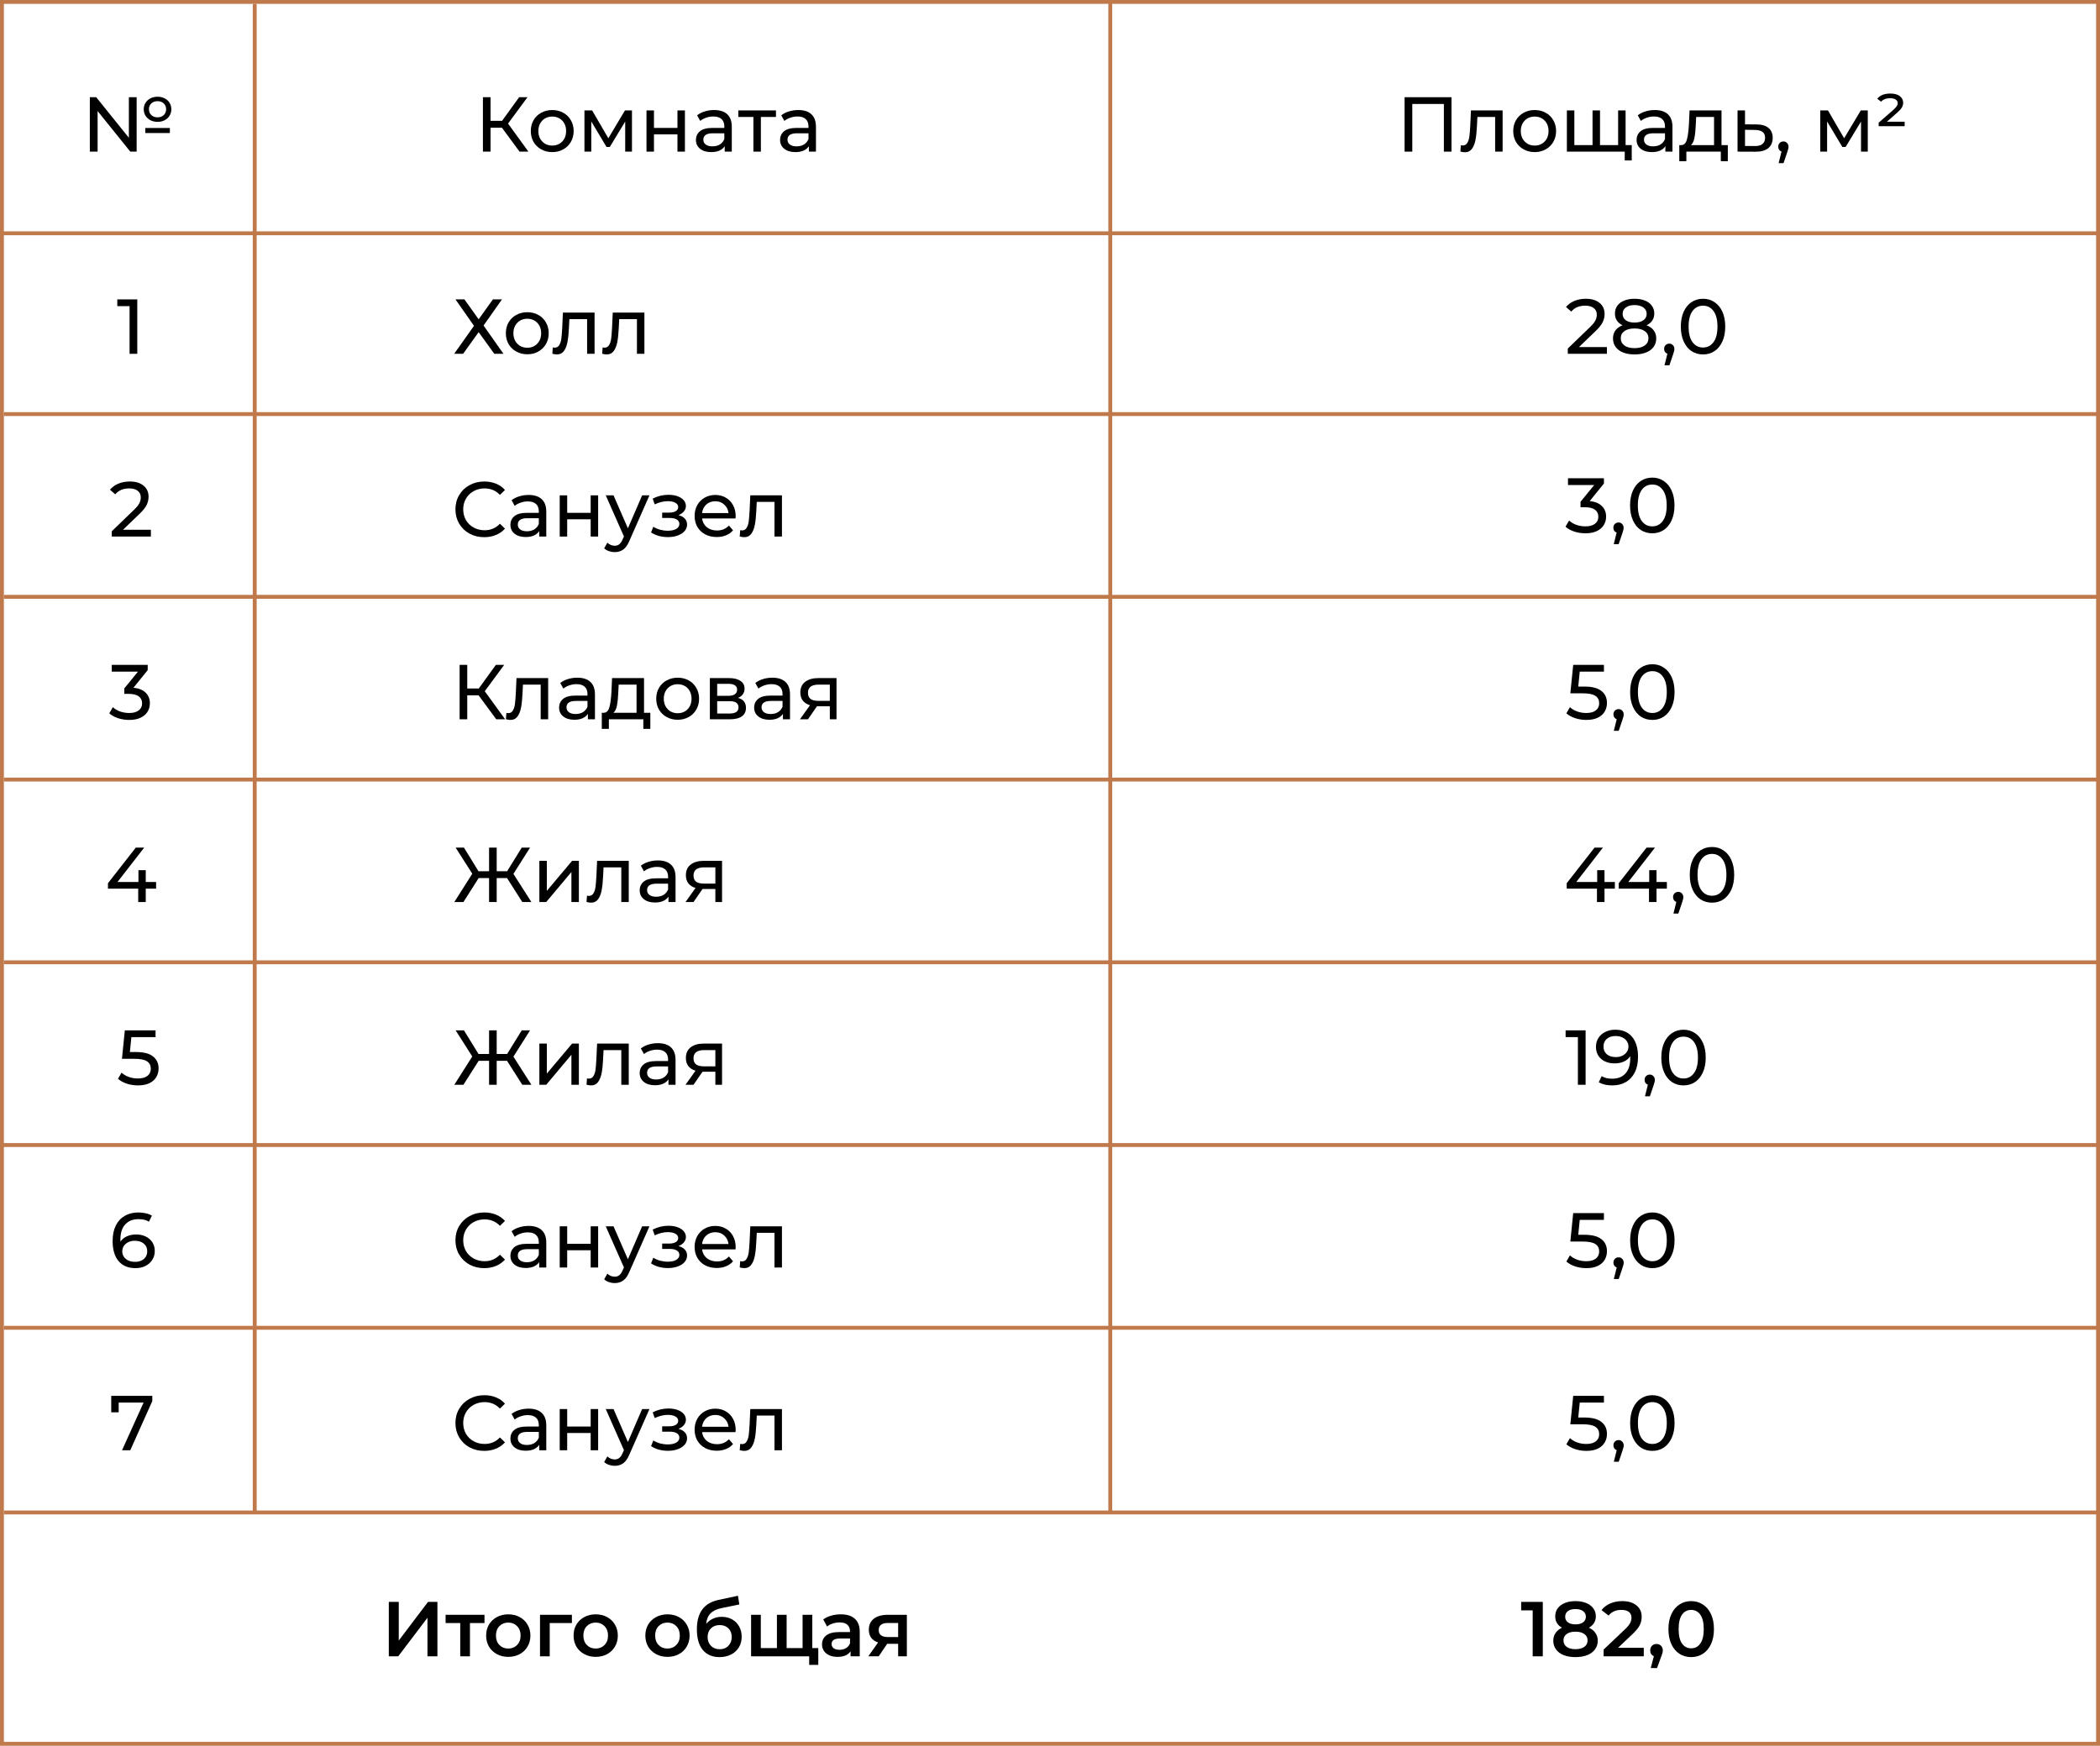 <svg width="540" height="449" viewBox="0 0 540 449" fill="none" xmlns="http://www.w3.org/2000/svg">
<path fill-rule="evenodd" clip-rule="evenodd" d="M539 1H1V448H539V1ZM0 0V449H540V0H0Z" fill="#BF794B"/>
<path fill-rule="evenodd" clip-rule="evenodd" d="M0 59.5H540V60.5H0V59.5Z" fill="#BF794B"/>
<path fill-rule="evenodd" clip-rule="evenodd" d="M65 389L65 1L66 1L66 389L65 389Z" fill="#BF794B"/>
<path fill-rule="evenodd" clip-rule="evenodd" d="M285 389V0L286 0V389H285Z" fill="#BF794B"/>
<path fill-rule="evenodd" clip-rule="evenodd" d="M540 107L1 107L1 106L540 106L540 107Z" fill="#BF794B"/>
<path fill-rule="evenodd" clip-rule="evenodd" d="M540 154L1 154L1 153L540 153L540 154Z" fill="#BF794B"/>
<path fill-rule="evenodd" clip-rule="evenodd" d="M540 201L1 201L1 200L540 200L540 201Z" fill="#BF794B"/>
<path fill-rule="evenodd" clip-rule="evenodd" d="M540 248L1 248L1 247L540 247L540 248Z" fill="#BF794B"/>
<path fill-rule="evenodd" clip-rule="evenodd" d="M540 342L1 342L1 341L540 341L540 342Z" fill="#BF794B"/>
<path fill-rule="evenodd" clip-rule="evenodd" d="M540 295L-8.74228e-08 295L0 294L540 294L540 295Z" fill="#BF794B"/>
<path fill-rule="evenodd" clip-rule="evenodd" d="M1 388.5H540V389.5H1V388.5Z" fill="#BF794B"/>
<path d="M129.06 32.84H126.14V39H124.18V25H126.14V31.08H129.1L133.5 25H135.64L130.64 31.78L135.88 39H133.6L129.06 32.84Z" fill="black"/>
<path d="M142.013 39.12C140.96 39.12 140.013 38.887 139.173 38.42C138.333 37.953 137.673 37.313 137.193 36.5C136.726 35.673 136.493 34.74 136.493 33.7C136.493 32.66 136.726 31.733 137.193 30.92C137.673 30.093 138.333 29.453 139.173 29C140.013 28.533 140.96 28.3 142.013 28.3C143.066 28.3 144.006 28.533 144.833 29C145.673 29.453 146.326 30.093 146.793 30.92C147.273 31.733 147.513 32.66 147.513 33.7C147.513 34.74 147.273 35.673 146.793 36.5C146.326 37.313 145.673 37.953 144.833 38.42C144.006 38.887 143.066 39.12 142.013 39.12ZM142.013 37.44C142.693 37.44 143.3 37.287 143.833 36.98C144.38 36.66 144.806 36.22 145.113 35.66C145.42 35.087 145.573 34.433 145.573 33.7C145.573 32.967 145.42 32.32 145.113 31.76C144.806 31.187 144.38 30.747 143.833 30.44C143.3 30.133 142.693 29.98 142.013 29.98C141.333 29.98 140.72 30.133 140.173 30.44C139.64 30.747 139.213 31.187 138.893 31.76C138.586 32.32 138.433 32.967 138.433 33.7C138.433 34.433 138.586 35.087 138.893 35.66C139.213 36.22 139.64 36.66 140.173 36.98C140.72 37.287 141.333 37.44 142.013 37.44Z" fill="black"/>
<path d="M162.505 28.4V39H160.765V31.26L156.805 37.8H155.965L152.045 31.24V39H150.285V28.4H152.265L156.425 35.56L160.705 28.4H162.505Z" fill="black"/>
<path d="M166.243 28.4H168.162V32.9H174.202V28.4H176.123V39H174.202V34.56H168.162V39H166.243V28.4Z" fill="black"/>
<path d="M183.636 28.3C185.102 28.3 186.222 28.66 186.996 29.38C187.782 30.1 188.176 31.173 188.176 32.6V39H186.356V37.6C186.036 38.093 185.576 38.473 184.976 38.74C184.389 38.993 183.689 39.12 182.876 39.12C181.689 39.12 180.736 38.833 180.016 38.26C179.309 37.687 178.956 36.933 178.956 36C178.956 35.067 179.296 34.32 179.976 33.76C180.656 33.187 181.736 32.9 183.216 32.9H186.256V32.52C186.256 31.693 186.016 31.06 185.536 30.62C185.056 30.18 184.349 29.96 183.416 29.96C182.789 29.96 182.176 30.067 181.576 30.28C180.976 30.48 180.469 30.753 180.056 31.1L179.256 29.66C179.802 29.22 180.456 28.887 181.216 28.66C181.976 28.42 182.782 28.3 183.636 28.3ZM183.196 37.64C183.929 37.64 184.562 37.48 185.096 37.16C185.629 36.827 186.016 36.36 186.256 35.76V34.28H183.296C181.669 34.28 180.856 34.827 180.856 35.92C180.856 36.453 181.062 36.873 181.476 37.18C181.889 37.487 182.462 37.64 183.196 37.64Z" fill="black"/>
<path d="M199.533 30.08H195.653V39H193.733V30.08H189.853V28.4H199.533V30.08Z" fill="black"/>
<path d="M205.276 28.3C206.743 28.3 207.863 28.66 208.636 29.38C209.423 30.1 209.816 31.173 209.816 32.6V39H207.996V37.6C207.676 38.093 207.216 38.473 206.616 38.74C206.03 38.993 205.33 39.12 204.516 39.12C203.33 39.12 202.376 38.833 201.656 38.26C200.95 37.687 200.596 36.933 200.596 36C200.596 35.067 200.936 34.32 201.616 33.76C202.296 33.187 203.376 32.9 204.856 32.9H207.896V32.52C207.896 31.693 207.656 31.06 207.176 30.62C206.696 30.18 205.99 29.96 205.056 29.96C204.43 29.96 203.816 30.067 203.216 30.28C202.616 30.48 202.11 30.753 201.696 31.1L200.896 29.66C201.443 29.22 202.096 28.887 202.856 28.66C203.616 28.42 204.423 28.3 205.276 28.3ZM204.836 37.64C205.57 37.64 206.203 37.48 206.736 37.16C207.27 36.827 207.656 36.36 207.896 35.76V34.28H204.936C203.31 34.28 202.496 34.827 202.496 35.92C202.496 36.453 202.703 36.873 203.116 37.18C203.53 37.487 204.103 37.64 204.836 37.64Z" fill="black"/>
<path d="M373.24 25V39H371.28V26.74H363.16V39H361.18V25H373.24Z" fill="black"/>
<path d="M386.385 28.4V39H384.465V30.08H379.905L379.785 32.44C379.719 33.867 379.592 35.06 379.405 36.02C379.219 36.967 378.912 37.727 378.485 38.3C378.059 38.873 377.465 39.16 376.705 39.16C376.359 39.16 375.965 39.1 375.525 38.98L375.645 37.36C375.819 37.4 375.979 37.42 376.125 37.42C376.659 37.42 377.059 37.187 377.325 36.72C377.592 36.253 377.765 35.7 377.845 35.06C377.925 34.42 377.999 33.507 378.065 32.32L378.245 28.4H386.385Z" fill="black"/>
<path d="M394.638 39.12C393.585 39.12 392.638 38.887 391.798 38.42C390.958 37.953 390.298 37.313 389.818 36.5C389.351 35.673 389.118 34.74 389.118 33.7C389.118 32.66 389.351 31.733 389.818 30.92C390.298 30.093 390.958 29.453 391.798 29C392.638 28.533 393.585 28.3 394.638 28.3C395.691 28.3 396.631 28.533 397.458 29C398.298 29.453 398.951 30.093 399.418 30.92C399.898 31.733 400.138 32.66 400.138 33.7C400.138 34.74 399.898 35.673 399.418 36.5C398.951 37.313 398.298 37.953 397.458 38.42C396.631 38.887 395.691 39.12 394.638 39.12ZM394.638 37.44C395.318 37.44 395.925 37.287 396.458 36.98C397.005 36.66 397.431 36.22 397.738 35.66C398.045 35.087 398.198 34.433 398.198 33.7C398.198 32.967 398.045 32.32 397.738 31.76C397.431 31.187 397.005 30.747 396.458 30.44C395.925 30.133 395.318 29.98 394.638 29.98C393.958 29.98 393.345 30.133 392.798 30.44C392.265 30.747 391.838 31.187 391.518 31.76C391.211 32.32 391.058 32.967 391.058 33.7C391.058 34.433 391.211 35.087 391.518 35.66C391.838 36.22 392.265 36.66 392.798 36.98C393.345 37.287 393.958 37.44 394.638 37.44Z" fill="black"/>
<path d="M418.01 28.4V39H402.91V28.4H404.83V37.32H409.51V28.4H411.43V37.32H416.09V28.4H418.01ZM419.59 37.32V41.26H417.79V39H416.01V37.32H419.59Z" fill="black"/>
<path d="M425.519 28.3C426.985 28.3 428.105 28.66 428.879 29.38C429.665 30.1 430.059 31.173 430.059 32.6V39H428.239V37.6C427.919 38.093 427.459 38.473 426.859 38.74C426.272 38.993 425.572 39.12 424.759 39.12C423.572 39.12 422.619 38.833 421.899 38.26C421.192 37.687 420.839 36.933 420.839 36C420.839 35.067 421.179 34.32 421.859 33.76C422.539 33.187 423.619 32.9 425.099 32.9H428.139V32.52C428.139 31.693 427.899 31.06 427.419 30.62C426.939 30.18 426.232 29.96 425.299 29.96C424.672 29.96 424.059 30.067 423.459 30.28C422.859 30.48 422.352 30.753 421.939 31.1L421.139 29.66C421.685 29.22 422.339 28.887 423.099 28.66C423.859 28.42 424.665 28.3 425.519 28.3ZM425.079 37.64C425.812 37.64 426.445 37.48 426.979 37.16C427.512 36.827 427.899 36.36 428.139 35.76V34.28H425.179C423.552 34.28 422.739 34.827 422.739 35.92C422.739 36.453 422.945 36.873 423.359 37.18C423.772 37.487 424.345 37.64 425.079 37.64Z" fill="black"/>
<path d="M444.296 37.32V41.46H442.496V39H433.636V41.46H431.816V37.32H432.376C433.056 37.28 433.523 36.8 433.776 35.88C434.029 34.96 434.203 33.66 434.296 31.98L434.456 28.4H442.676V37.32H444.296ZM436.056 32.12C436.003 33.453 435.889 34.56 435.716 35.44C435.556 36.307 435.256 36.933 434.816 37.32H440.756V30.08H436.156L436.056 32.12Z" fill="black"/>
<path d="M451.697 32C453.044 32.013 454.071 32.32 454.777 32.92C455.484 33.52 455.837 34.367 455.837 35.46C455.837 36.607 455.451 37.493 454.677 38.12C453.917 38.733 452.824 39.033 451.397 39.02L446.797 39V28.4H448.717V31.98L451.697 32ZM451.237 37.56C452.104 37.573 452.757 37.4 453.197 37.04C453.651 36.68 453.877 36.147 453.877 35.44C453.877 34.747 453.657 34.24 453.217 33.92C452.791 33.6 452.131 33.433 451.237 33.42L448.717 33.38V37.54L451.237 37.56Z" fill="black"/>
<path d="M458.604 36.38C458.978 36.38 459.284 36.513 459.524 36.78C459.778 37.033 459.904 37.353 459.904 37.74C459.904 37.94 459.878 38.133 459.824 38.32C459.784 38.507 459.698 38.793 459.564 39.18L458.624 41.96H457.364L458.104 38.98C457.851 38.887 457.644 38.733 457.484 38.52C457.338 38.293 457.264 38.033 457.264 37.74C457.264 37.34 457.391 37.013 457.644 36.76C457.898 36.507 458.218 36.38 458.604 36.38Z" fill="black"/>
<path d="M480.287 28.4V39H478.547V31.26L474.587 37.8H473.747L469.827 31.24V39H468.067V28.4H470.047L474.207 35.56L478.487 28.4H480.287Z" fill="black"/>
<path d="M489.764 31.3V32.46H483.084V31.56L486.784 28.32C487.25 27.907 487.564 27.573 487.724 27.32C487.897 27.053 487.984 26.787 487.984 26.52C487.984 26.147 487.817 25.847 487.484 25.62C487.15 25.38 486.65 25.26 485.984 25.26C485.49 25.26 485.05 25.34 484.664 25.5C484.277 25.647 483.957 25.867 483.704 26.16L482.724 25.4C483.43 24.507 484.55 24.06 486.084 24.06C487.137 24.06 487.95 24.28 488.524 24.72C489.097 25.16 489.384 25.727 489.384 26.42C489.384 26.847 489.277 27.247 489.064 27.62C488.85 27.993 488.444 28.447 487.844 28.98L485.204 31.3H489.764Z" fill="black"/>
<path d="M40.52 31.34C39.84 31.34 39.226 31.2 38.68 30.92C38.146 30.64 37.726 30.253 37.42 29.76C37.113 29.267 36.96 28.713 36.96 28.1C36.96 27.487 37.113 26.933 37.42 26.44C37.726 25.947 38.146 25.567 38.68 25.3C39.226 25.02 39.84 24.88 40.52 24.88C41.2 24.88 41.806 25.02 42.34 25.3C42.886 25.567 43.306 25.947 43.6 26.44C43.906 26.933 44.06 27.487 44.06 28.1C44.06 28.713 43.906 29.267 43.6 29.76C43.306 30.253 42.886 30.64 42.34 30.92C41.806 31.2 41.2 31.34 40.52 31.34ZM33.14 25H35.14V39H33.5L25.1 28.56V39H23.1V25H24.74L33.14 35.44V25ZM40.52 26.02C39.853 26.02 39.313 26.213 38.9 26.6C38.5 26.987 38.3 27.487 38.3 28.1C38.3 28.713 38.506 29.213 38.92 29.6C39.333 29.987 39.866 30.18 40.52 30.18C41.173 30.18 41.7 29.987 42.1 29.6C42.513 29.213 42.72 28.713 42.72 28.1C42.72 27.487 42.513 26.987 42.1 26.6C41.7 26.213 41.173 26.02 40.52 26.02ZM37.36 32.92H43.68V34.22H37.36V32.92Z" fill="black"/>
<path d="M35.3 77V91H33.32V78.74H30.16V77H35.3Z" fill="black"/>
<path d="M38.799 136.26V138H28.739V136.64L34.439 131.14C35.133 130.473 35.599 129.9 35.839 129.42C36.079 128.927 36.199 128.433 36.199 127.94C36.199 127.207 35.939 126.64 35.419 126.24C34.913 125.827 34.179 125.62 33.219 125.62C31.673 125.62 30.479 126.127 29.639 127.14L28.279 125.96C28.826 125.293 29.539 124.773 30.419 124.4C31.313 124.027 32.306 123.84 33.399 123.84C34.866 123.84 36.033 124.193 36.899 124.9C37.766 125.593 38.199 126.54 38.199 127.74C38.199 128.487 38.039 129.193 37.719 129.86C37.399 130.527 36.793 131.287 35.899 132.14L31.619 136.26H38.799Z" fill="black"/>
<path d="M34.32 176.88C35.693 177.013 36.74 177.44 37.46 178.16C38.18 178.867 38.54 179.773 38.54 180.88C38.54 181.68 38.34 182.407 37.94 183.06C37.54 183.7 36.94 184.213 36.14 184.6C35.353 184.973 34.386 185.16 33.24 185.16C32.24 185.16 31.28 185.013 30.36 184.72C29.44 184.413 28.686 183.993 28.1 183.46L29.02 181.88C29.5 182.333 30.113 182.7 30.86 182.98C31.606 183.247 32.4 183.38 33.24 183.38C34.28 183.38 35.086 183.16 35.66 182.72C36.246 182.28 36.54 181.673 36.54 180.9C36.54 180.127 36.253 179.527 35.68 179.1C35.106 178.673 34.24 178.46 33.08 178.46H31.96V177.06L35.48 172.74H28.74V171H37.98V172.36L34.32 176.88Z" fill="black"/>
<path d="M40.14 228.56H37.48V232H35.54V228.56H27.76V227.16L34.92 218H37.08L30.22 226.84H35.6V223.8H37.48V226.84H40.14V228.56Z" fill="black"/>
<path d="M34.96 270.58C36.96 270.58 38.426 270.96 39.36 271.72C40.306 272.467 40.78 273.493 40.78 274.8C40.78 275.627 40.58 276.373 40.18 277.04C39.793 277.693 39.2 278.213 38.4 278.6C37.613 278.973 36.64 279.16 35.48 279.16C34.493 279.16 33.54 279.013 32.62 278.72C31.7 278.413 30.94 277.993 30.34 277.46L31.26 275.88C31.74 276.333 32.353 276.7 33.1 276.98C33.846 277.247 34.633 277.38 35.46 277.38C36.513 277.38 37.327 277.16 37.9 276.72C38.486 276.267 38.78 275.653 38.78 274.88C38.78 274.04 38.46 273.407 37.82 272.98C37.18 272.54 36.087 272.32 34.54 272.32H31.36L32.1 265H40V266.74H33.78L33.4 270.58H34.96Z" fill="black"/>
<path d="M35 317.5C35.92 317.5 36.74 317.673 37.46 318.02C38.193 318.367 38.767 318.867 39.18 319.52C39.593 320.16 39.8 320.9 39.8 321.74C39.8 322.62 39.58 323.393 39.14 324.06C38.713 324.727 38.12 325.247 37.36 325.62C36.613 325.98 35.773 326.16 34.84 326.16C32.96 326.16 31.507 325.553 30.48 324.34C29.467 323.127 28.96 321.407 28.96 319.18C28.96 317.62 29.233 316.293 29.78 315.2C30.34 314.093 31.113 313.26 32.1 312.7C33.1 312.127 34.26 311.84 35.58 311.84C36.26 311.84 36.9 311.913 37.5 312.06C38.1 312.193 38.62 312.393 39.06 312.66L38.3 314.22C37.633 313.78 36.74 313.56 35.62 313.56C34.167 313.56 33.027 314.013 32.2 314.92C31.373 315.813 30.96 317.12 30.96 318.84C30.96 319.053 30.967 319.22 30.98 319.34C31.38 318.74 31.927 318.287 32.62 317.98C33.327 317.66 34.12 317.5 35 317.5ZM34.76 324.54C35.68 324.54 36.427 324.293 37 323.8C37.573 323.307 37.86 322.647 37.86 321.82C37.86 320.993 37.567 320.34 36.98 319.86C36.407 319.367 35.633 319.12 34.66 319.12C34.033 319.12 33.473 319.24 32.98 319.48C32.5 319.72 32.12 320.047 31.84 320.46C31.573 320.873 31.44 321.333 31.44 321.84C31.44 322.333 31.567 322.787 31.82 323.2C32.087 323.6 32.467 323.927 32.96 324.18C33.467 324.42 34.067 324.54 34.76 324.54Z" fill="black"/>
<path d="M39.16 359V360.36L33.5 373H31.38L36.92 360.74H30.52V363.24H28.6V359H39.16Z" fill="black"/>
<path d="M119.423 77L123.083 82.12L126.743 77H129.083L124.343 83.72L129.463 91H127.103L123.083 85.42L119.083 91H116.783L121.883 83.8L117.123 77H119.423Z" fill="black"/>
<path d="M135.597 91.12C134.544 91.12 133.597 90.887 132.757 90.42C131.917 89.953 131.257 89.313 130.777 88.5C130.31 87.673 130.077 86.74 130.077 85.7C130.077 84.66 130.31 83.733 130.777 82.92C131.257 82.093 131.917 81.453 132.757 81C133.597 80.533 134.544 80.3 135.597 80.3C136.65 80.3 137.59 80.533 138.417 81C139.257 81.453 139.91 82.093 140.377 82.92C140.857 83.733 141.097 84.66 141.097 85.7C141.097 86.74 140.857 87.673 140.377 88.5C139.91 89.313 139.257 89.953 138.417 90.42C137.59 90.887 136.65 91.12 135.597 91.12ZM135.597 89.44C136.277 89.44 136.884 89.287 137.417 88.98C137.964 88.66 138.39 88.22 138.697 87.66C139.004 87.087 139.157 86.433 139.157 85.7C139.157 84.967 139.004 84.32 138.697 83.76C138.39 83.187 137.964 82.747 137.417 82.44C136.884 82.133 136.277 81.98 135.597 81.98C134.917 81.98 134.304 82.133 133.757 82.44C133.224 82.747 132.797 83.187 132.477 83.76C132.17 84.32 132.017 84.967 132.017 85.7C132.017 86.433 132.17 87.087 132.477 87.66C132.797 88.22 133.224 88.66 133.757 88.98C134.304 89.287 134.917 89.44 135.597 89.44Z" fill="black"/>
<path d="M152.891 80.4V91H150.971V82.08H146.411L146.291 84.44C146.225 85.867 146.098 87.06 145.911 88.02C145.725 88.967 145.418 89.727 144.991 90.3C144.565 90.873 143.971 91.16 143.211 91.16C142.865 91.16 142.471 91.1 142.031 90.98L142.151 89.36C142.325 89.4 142.485 89.42 142.631 89.42C143.165 89.42 143.565 89.187 143.831 88.72C144.098 88.253 144.271 87.7 144.351 87.06C144.431 86.42 144.505 85.507 144.571 84.32L144.751 80.4H152.891Z" fill="black"/>
<path d="M165.704 80.4V91H163.784V82.08H159.224L159.104 84.44C159.037 85.867 158.911 87.06 158.724 88.02C158.537 88.967 158.231 89.727 157.804 90.3C157.377 90.873 156.784 91.16 156.024 91.16C155.677 91.16 155.284 91.1 154.844 90.98L154.964 89.36C155.137 89.4 155.297 89.42 155.444 89.42C155.977 89.42 156.377 89.187 156.644 88.72C156.911 88.253 157.084 87.7 157.164 87.06C157.244 86.42 157.317 85.507 157.384 84.32L157.564 80.4H165.704Z" fill="black"/>
<path d="M124.512 138.16C123.112 138.16 121.846 137.853 120.712 137.24C119.592 136.613 118.712 135.76 118.072 134.68C117.432 133.587 117.112 132.36 117.112 131C117.112 129.64 117.432 128.42 118.072 127.34C118.712 126.247 119.599 125.393 120.732 124.78C121.866 124.153 123.132 123.84 124.532 123.84C125.626 123.84 126.626 124.027 127.532 124.4C128.439 124.76 129.212 125.3 129.852 126.02L128.552 127.28C127.499 126.173 126.186 125.62 124.612 125.62C123.572 125.62 122.632 125.853 121.792 126.32C120.952 126.787 120.292 127.433 119.812 128.26C119.346 129.073 119.112 129.987 119.112 131C119.112 132.013 119.346 132.933 119.812 133.76C120.292 134.573 120.952 135.213 121.792 135.68C122.632 136.147 123.572 136.38 124.612 136.38C126.172 136.38 127.486 135.82 128.552 134.7L129.852 135.96C129.212 136.68 128.432 137.227 127.512 137.6C126.606 137.973 125.606 138.16 124.512 138.16Z" fill="black"/>
<path d="M135.931 127.3C137.398 127.3 138.518 127.66 139.291 128.38C140.078 129.1 140.471 130.173 140.471 131.6V138H138.651V136.6C138.331 137.093 137.871 137.473 137.271 137.74C136.684 137.993 135.984 138.12 135.171 138.12C133.984 138.12 133.031 137.833 132.311 137.26C131.604 136.687 131.251 135.933 131.251 135C131.251 134.067 131.591 133.32 132.271 132.76C132.951 132.187 134.031 131.9 135.511 131.9H138.551V131.52C138.551 130.693 138.311 130.06 137.831 129.62C137.351 129.18 136.644 128.96 135.711 128.96C135.084 128.96 134.471 129.067 133.871 129.28C133.271 129.48 132.764 129.753 132.351 130.1L131.551 128.66C132.098 128.22 132.751 127.887 133.511 127.66C134.271 127.42 135.078 127.3 135.931 127.3ZM135.491 136.64C136.224 136.64 136.858 136.48 137.391 136.16C137.924 135.827 138.311 135.36 138.551 134.76V133.28H135.591C133.964 133.28 133.151 133.827 133.151 134.92C133.151 135.453 133.358 135.873 133.771 136.18C134.184 136.487 134.758 136.64 135.491 136.64Z" fill="black"/>
<path d="M143.928 127.4H145.848V131.9H151.888V127.4H153.808V138H151.888V133.56H145.848V138H143.928V127.4Z" fill="black"/>
<path d="M167.002 127.4L161.862 139.06C161.408 140.14 160.875 140.9 160.262 141.34C159.662 141.78 158.935 142 158.082 142C157.562 142 157.055 141.913 156.562 141.74C156.082 141.58 155.682 141.34 155.362 141.02L156.182 139.58C156.728 140.1 157.362 140.36 158.082 140.36C158.548 140.36 158.935 140.233 159.242 139.98C159.562 139.74 159.848 139.32 160.102 138.72L160.442 137.98L155.762 127.4H157.762L161.462 135.88L165.122 127.4H167.002Z" fill="black"/>
<path d="M174.454 132.48C175.16 132.667 175.707 132.967 176.094 133.38C176.48 133.793 176.674 134.307 176.674 134.92C176.674 135.547 176.46 136.107 176.034 136.6C175.607 137.08 175.014 137.46 174.254 137.74C173.507 138.007 172.667 138.14 171.734 138.14C170.947 138.14 170.174 138.04 169.414 137.84C168.667 137.627 168 137.327 167.414 136.94L167.994 135.48C168.5 135.8 169.08 136.053 169.734 136.24C170.387 136.413 171.047 136.5 171.714 136.5C172.62 136.5 173.34 136.347 173.874 136.04C174.42 135.72 174.694 135.293 174.694 134.76C174.694 134.267 174.474 133.887 174.034 133.62C173.607 133.353 173 133.22 172.214 133.22H170.274V131.84H172.074C172.794 131.84 173.36 131.713 173.774 131.46C174.187 131.207 174.394 130.86 174.394 130.42C174.394 129.94 174.147 129.567 173.654 129.3C173.174 129.033 172.52 128.9 171.694 128.9C170.64 128.9 169.527 129.173 168.354 129.72L167.834 128.24C169.127 127.587 170.48 127.26 171.894 127.26C172.747 127.26 173.514 127.38 174.194 127.62C174.874 127.86 175.407 128.2 175.794 128.64C176.18 129.08 176.374 129.58 176.374 130.14C176.374 130.66 176.2 131.127 175.854 131.54C175.507 131.953 175.04 132.267 174.454 132.48Z" fill="black"/>
<path d="M189.172 132.76C189.172 132.907 189.159 133.1 189.132 133.34H180.532C180.652 134.273 181.059 135.027 181.752 135.6C182.459 136.16 183.332 136.44 184.372 136.44C185.639 136.44 186.659 136.013 187.432 135.16L188.492 136.4C188.012 136.96 187.412 137.387 186.692 137.68C185.986 137.973 185.192 138.12 184.312 138.12C183.192 138.12 182.199 137.893 181.332 137.44C180.466 136.973 179.792 136.327 179.312 135.5C178.846 134.673 178.612 133.74 178.612 132.7C178.612 131.673 178.839 130.747 179.292 129.92C179.759 129.093 180.392 128.453 181.192 128C182.006 127.533 182.919 127.3 183.932 127.3C184.946 127.3 185.846 127.533 186.632 128C187.432 128.453 188.052 129.093 188.492 129.92C188.946 130.747 189.172 131.693 189.172 132.76ZM183.932 128.92C183.012 128.92 182.239 129.2 181.612 129.76C180.999 130.32 180.639 131.053 180.532 131.96H187.332C187.226 131.067 186.859 130.34 186.232 129.78C185.619 129.207 184.852 128.92 183.932 128.92Z" fill="black"/>
<path d="M201.075 127.4V138H199.155V129.08H194.595L194.475 131.44C194.409 132.867 194.282 134.06 194.095 135.02C193.909 135.967 193.602 136.727 193.175 137.3C192.749 137.873 192.155 138.16 191.395 138.16C191.049 138.16 190.655 138.1 190.215 137.98L190.335 136.36C190.509 136.4 190.669 136.42 190.815 136.42C191.349 136.42 191.749 136.187 192.015 135.72C192.282 135.253 192.455 134.7 192.535 134.06C192.615 133.42 192.689 132.507 192.755 131.32L192.935 127.4H201.075Z" fill="black"/>
<path d="M123.071 178.84H120.151V185H118.191V171H120.151V177.08H123.111L127.511 171H129.651L124.651 177.78L129.891 185H127.611L123.071 178.84Z" fill="black"/>
<path d="M140.956 174.4V185H139.036V176.08H134.476L134.356 178.44C134.289 179.867 134.162 181.06 133.976 182.02C133.789 182.967 133.482 183.727 133.056 184.3C132.629 184.873 132.036 185.16 131.276 185.16C130.929 185.16 130.536 185.1 130.096 184.98L130.216 183.36C130.389 183.4 130.549 183.42 130.696 183.42C131.229 183.42 131.629 183.187 131.896 182.72C132.162 182.253 132.336 181.7 132.416 181.06C132.496 180.42 132.569 179.507 132.636 178.32L132.816 174.4H140.956Z" fill="black"/>
<path d="M148.448 174.3C149.915 174.3 151.035 174.66 151.808 175.38C152.595 176.1 152.988 177.173 152.988 178.6V185H151.168V183.6C150.848 184.093 150.388 184.473 149.788 184.74C149.202 184.993 148.502 185.12 147.688 185.12C146.502 185.12 145.548 184.833 144.828 184.26C144.122 183.687 143.768 182.933 143.768 182C143.768 181.067 144.108 180.32 144.788 179.76C145.468 179.187 146.548 178.9 148.028 178.9H151.068V178.52C151.068 177.693 150.828 177.06 150.348 176.62C149.868 176.18 149.162 175.96 148.228 175.96C147.602 175.96 146.988 176.067 146.388 176.28C145.788 176.48 145.282 176.753 144.868 177.1L144.068 175.66C144.615 175.22 145.268 174.887 146.028 174.66C146.788 174.42 147.595 174.3 148.448 174.3ZM148.008 183.64C148.742 183.64 149.375 183.48 149.908 183.16C150.442 182.827 150.828 182.36 151.068 181.76V180.28H148.108C146.482 180.28 145.668 180.827 145.668 181.92C145.668 182.453 145.875 182.873 146.288 183.18C146.702 183.487 147.275 183.64 148.008 183.64Z" fill="black"/>
<path d="M167.226 183.32V187.46H165.426V185H156.566V187.46H154.746V183.32H155.306C155.986 183.28 156.452 182.8 156.706 181.88C156.959 180.96 157.132 179.66 157.226 177.98L157.386 174.4H165.606V183.32H167.226ZM158.986 178.12C158.932 179.453 158.819 180.56 158.646 181.44C158.486 182.307 158.186 182.933 157.746 183.32H163.686V176.08H159.086L158.986 178.12Z" fill="black"/>
<path d="M174.267 185.12C173.214 185.12 172.267 184.887 171.427 184.42C170.587 183.953 169.927 183.313 169.447 182.5C168.98 181.673 168.747 180.74 168.747 179.7C168.747 178.66 168.98 177.733 169.447 176.92C169.927 176.093 170.587 175.453 171.427 175C172.267 174.533 173.214 174.3 174.267 174.3C175.32 174.3 176.26 174.533 177.087 175C177.927 175.453 178.58 176.093 179.047 176.92C179.527 177.733 179.767 178.66 179.767 179.7C179.767 180.74 179.527 181.673 179.047 182.5C178.58 183.313 177.927 183.953 177.087 184.42C176.26 184.887 175.32 185.12 174.267 185.12ZM174.267 183.44C174.947 183.44 175.554 183.287 176.087 182.98C176.634 182.66 177.06 182.22 177.367 181.66C177.674 181.087 177.827 180.433 177.827 179.7C177.827 178.967 177.674 178.32 177.367 177.76C177.06 177.187 176.634 176.747 176.087 176.44C175.554 176.133 174.947 175.98 174.267 175.98C173.587 175.98 172.974 176.133 172.427 176.44C171.894 176.747 171.467 177.187 171.147 177.76C170.84 178.32 170.687 178.967 170.687 179.7C170.687 180.433 170.84 181.087 171.147 181.66C171.467 182.22 171.894 182.66 172.427 182.98C172.974 183.287 173.587 183.44 174.267 183.44Z" fill="black"/>
<path d="M189.759 179.5C191.133 179.847 191.819 180.707 191.819 182.08C191.819 183.013 191.466 183.733 190.759 184.24C190.066 184.747 189.026 185 187.639 185H182.539V174.4H187.459C188.713 174.4 189.693 174.64 190.399 175.12C191.106 175.587 191.459 176.253 191.459 177.12C191.459 177.68 191.306 178.167 190.999 178.58C190.706 178.98 190.293 179.287 189.759 179.5ZM184.419 178.96H187.299C188.033 178.96 188.586 178.827 188.959 178.56C189.346 178.293 189.539 177.907 189.539 177.4C189.539 176.387 188.793 175.88 187.299 175.88H184.419V178.96ZM187.499 183.52C188.299 183.52 188.899 183.393 189.299 183.14C189.699 182.887 189.899 182.493 189.899 181.96C189.899 181.413 189.713 181.007 189.339 180.74C188.979 180.473 188.406 180.34 187.619 180.34H184.419V183.52H187.499Z" fill="black"/>
<path d="M198.605 174.3C200.071 174.3 201.191 174.66 201.965 175.38C202.751 176.1 203.145 177.173 203.145 178.6V185H201.325V183.6C201.005 184.093 200.545 184.473 199.945 184.74C199.358 184.993 198.658 185.12 197.845 185.12C196.658 185.12 195.705 184.833 194.985 184.26C194.278 183.687 193.925 182.933 193.925 182C193.925 181.067 194.265 180.32 194.945 179.76C195.625 179.187 196.705 178.9 198.185 178.9H201.225V178.52C201.225 177.693 200.985 177.06 200.505 176.62C200.025 176.18 199.318 175.96 198.385 175.96C197.758 175.96 197.145 176.067 196.545 176.28C195.945 176.48 195.438 176.753 195.025 177.1L194.225 175.66C194.771 175.22 195.425 174.887 196.185 174.66C196.945 174.42 197.751 174.3 198.605 174.3ZM198.165 183.64C198.898 183.64 199.531 183.48 200.065 183.16C200.598 182.827 200.985 182.36 201.225 181.76V180.28H198.265C196.638 180.28 195.825 180.827 195.825 181.92C195.825 182.453 196.031 182.873 196.445 183.18C196.858 183.487 197.431 183.64 198.165 183.64Z" fill="black"/>
<path d="M215.102 174.4V185H213.382V181.64H210.302H210.082L207.762 185H205.702L208.282 181.38C207.482 181.14 206.869 180.747 206.442 180.2C206.015 179.64 205.802 178.947 205.802 178.12C205.802 176.907 206.215 175.987 207.042 175.36C207.869 174.72 209.009 174.4 210.462 174.4H215.102ZM207.762 178.18C207.762 178.887 207.982 179.413 208.422 179.76C208.875 180.093 209.549 180.26 210.442 180.26H213.382V176.08H210.522C208.682 176.08 207.762 176.78 207.762 178.18Z" fill="black"/>
<path d="M130.383 225.84H127.723V232H125.763V225.84H123.083L119.163 232H116.823L121.443 224.72L117.163 218H119.303L123.043 224.08H125.763V218H127.723V224.08H130.403L134.163 218H136.303L132.023 224.76L136.643 232H134.303L130.383 225.84Z" fill="black"/>
<path d="M138.694 221.4H140.614V229.12L147.114 221.4H148.854V232H146.934V224.28L140.454 232H138.694V221.4Z" fill="black"/>
<path d="M161.681 221.4V232H159.761V223.08H155.201L155.081 225.44C155.014 226.867 154.887 228.06 154.701 229.02C154.514 229.967 154.207 230.727 153.781 231.3C153.354 231.873 152.761 232.16 152.001 232.16C151.654 232.16 151.261 232.1 150.821 231.98L150.941 230.36C151.114 230.4 151.274 230.42 151.421 230.42C151.954 230.42 152.354 230.187 152.621 229.72C152.887 229.253 153.061 228.7 153.141 228.06C153.221 227.42 153.294 226.507 153.361 225.32L153.541 221.4H161.681Z" fill="black"/>
<path d="M169.173 221.3C170.64 221.3 171.76 221.66 172.533 222.38C173.32 223.1 173.713 224.173 173.713 225.6V232H171.893V230.6C171.573 231.093 171.113 231.473 170.513 231.74C169.926 231.993 169.226 232.12 168.413 232.12C167.226 232.12 166.273 231.833 165.553 231.26C164.846 230.687 164.493 229.933 164.493 229C164.493 228.067 164.833 227.32 165.513 226.76C166.193 226.187 167.273 225.9 168.753 225.9H171.793V225.52C171.793 224.693 171.553 224.06 171.073 223.62C170.593 223.18 169.886 222.96 168.953 222.96C168.326 222.96 167.713 223.067 167.113 223.28C166.513 223.48 166.006 223.753 165.593 224.1L164.793 222.66C165.34 222.22 165.993 221.887 166.753 221.66C167.513 221.42 168.32 221.3 169.173 221.3ZM168.733 230.64C169.466 230.64 170.1 230.48 170.633 230.16C171.166 229.827 171.553 229.36 171.793 228.76V227.28H168.833C167.206 227.28 166.393 227.827 166.393 228.92C166.393 229.453 166.6 229.873 167.013 230.18C167.426 230.487 168 230.64 168.733 230.64Z" fill="black"/>
<path d="M185.67 221.4V232H183.95V228.64H180.87H180.65L178.33 232H176.27L178.85 228.38C178.05 228.14 177.437 227.747 177.01 227.2C176.584 226.64 176.37 225.947 176.37 225.12C176.37 223.907 176.784 222.987 177.61 222.36C178.437 221.72 179.577 221.4 181.03 221.4H185.67ZM178.33 225.18C178.33 225.887 178.55 226.413 178.99 226.76C179.444 227.093 180.117 227.26 181.01 227.26H183.95V223.08H181.09C179.25 223.08 178.33 223.78 178.33 225.18Z" fill="black"/>
<path d="M130.383 272.84H127.723V279H125.763V272.84H123.083L119.163 279H116.823L121.443 271.72L117.163 265H119.303L123.043 271.08H125.763V265H127.723V271.08H130.403L134.163 265H136.303L132.023 271.76L136.643 279H134.303L130.383 272.84Z" fill="black"/>
<path d="M138.694 268.4H140.614V276.12L147.114 268.4H148.854V279H146.934V271.28L140.454 279H138.694V268.4Z" fill="black"/>
<path d="M161.681 268.4V279H159.761V270.08H155.201L155.081 272.44C155.014 273.867 154.887 275.06 154.701 276.02C154.514 276.967 154.207 277.727 153.781 278.3C153.354 278.873 152.761 279.16 152.001 279.16C151.654 279.16 151.261 279.1 150.821 278.98L150.941 277.36C151.114 277.4 151.274 277.42 151.421 277.42C151.954 277.42 152.354 277.187 152.621 276.72C152.887 276.253 153.061 275.7 153.141 275.06C153.221 274.42 153.294 273.507 153.361 272.32L153.541 268.4H161.681Z" fill="black"/>
<path d="M169.173 268.3C170.64 268.3 171.76 268.66 172.533 269.38C173.32 270.1 173.713 271.173 173.713 272.6V279H171.893V277.6C171.573 278.093 171.113 278.473 170.513 278.74C169.926 278.993 169.226 279.12 168.413 279.12C167.226 279.12 166.273 278.833 165.553 278.26C164.846 277.687 164.493 276.933 164.493 276C164.493 275.067 164.833 274.32 165.513 273.76C166.193 273.187 167.273 272.9 168.753 272.9H171.793V272.52C171.793 271.693 171.553 271.06 171.073 270.62C170.593 270.18 169.886 269.96 168.953 269.96C168.326 269.96 167.713 270.067 167.113 270.28C166.513 270.48 166.006 270.753 165.593 271.1L164.793 269.66C165.34 269.22 165.993 268.887 166.753 268.66C167.513 268.42 168.32 268.3 169.173 268.3ZM168.733 277.64C169.466 277.64 170.1 277.48 170.633 277.16C171.166 276.827 171.553 276.36 171.793 275.76V274.28H168.833C167.206 274.28 166.393 274.827 166.393 275.92C166.393 276.453 166.6 276.873 167.013 277.18C167.426 277.487 168 277.64 168.733 277.64Z" fill="black"/>
<path d="M185.67 268.4V279H183.95V275.64H180.87H180.65L178.33 279H176.27L178.85 275.38C178.05 275.14 177.437 274.747 177.01 274.2C176.584 273.64 176.37 272.947 176.37 272.12C176.37 270.907 176.784 269.987 177.61 269.36C178.437 268.72 179.577 268.4 181.03 268.4H185.67ZM178.33 272.18C178.33 272.887 178.55 273.413 178.99 273.76C179.444 274.093 180.117 274.26 181.01 274.26H183.95V270.08H181.09C179.25 270.08 178.33 270.78 178.33 272.18Z" fill="black"/>
<path d="M124.512 326.16C123.112 326.16 121.846 325.853 120.712 325.24C119.592 324.613 118.712 323.76 118.072 322.68C117.432 321.587 117.112 320.36 117.112 319C117.112 317.64 117.432 316.42 118.072 315.34C118.712 314.247 119.599 313.393 120.732 312.78C121.866 312.153 123.132 311.84 124.532 311.84C125.626 311.84 126.626 312.027 127.532 312.4C128.439 312.76 129.212 313.3 129.852 314.02L128.552 315.28C127.499 314.173 126.186 313.62 124.612 313.62C123.572 313.62 122.632 313.853 121.792 314.32C120.952 314.787 120.292 315.433 119.812 316.26C119.346 317.073 119.112 317.987 119.112 319C119.112 320.013 119.346 320.933 119.812 321.76C120.292 322.573 120.952 323.213 121.792 323.68C122.632 324.147 123.572 324.38 124.612 324.38C126.172 324.38 127.486 323.82 128.552 322.7L129.852 323.96C129.212 324.68 128.432 325.227 127.512 325.6C126.606 325.973 125.606 326.16 124.512 326.16Z" fill="black"/>
<path d="M135.931 315.3C137.398 315.3 138.518 315.66 139.291 316.38C140.078 317.1 140.471 318.173 140.471 319.6V326H138.651V324.6C138.331 325.093 137.871 325.473 137.271 325.74C136.684 325.993 135.984 326.12 135.171 326.12C133.984 326.12 133.031 325.833 132.311 325.26C131.604 324.687 131.251 323.933 131.251 323C131.251 322.067 131.591 321.32 132.271 320.76C132.951 320.187 134.031 319.9 135.511 319.9H138.551V319.52C138.551 318.693 138.311 318.06 137.831 317.62C137.351 317.18 136.644 316.96 135.711 316.96C135.084 316.96 134.471 317.067 133.871 317.28C133.271 317.48 132.764 317.753 132.351 318.1L131.551 316.66C132.098 316.22 132.751 315.887 133.511 315.66C134.271 315.42 135.078 315.3 135.931 315.3ZM135.491 324.64C136.224 324.64 136.858 324.48 137.391 324.16C137.924 323.827 138.311 323.36 138.551 322.76V321.28H135.591C133.964 321.28 133.151 321.827 133.151 322.92C133.151 323.453 133.358 323.873 133.771 324.18C134.184 324.487 134.758 324.64 135.491 324.64Z" fill="black"/>
<path d="M143.928 315.4H145.848V319.9H151.888V315.4H153.808V326H151.888V321.56H145.848V326H143.928V315.4Z" fill="black"/>
<path d="M167.002 315.4L161.862 327.06C161.408 328.14 160.875 328.9 160.262 329.34C159.662 329.78 158.935 330 158.082 330C157.562 330 157.055 329.913 156.562 329.74C156.082 329.58 155.682 329.34 155.362 329.02L156.182 327.58C156.728 328.1 157.362 328.36 158.082 328.36C158.548 328.36 158.935 328.233 159.242 327.98C159.562 327.74 159.848 327.32 160.102 326.72L160.442 325.98L155.762 315.4H157.762L161.462 323.88L165.122 315.4H167.002Z" fill="black"/>
<path d="M174.454 320.48C175.16 320.667 175.707 320.967 176.094 321.38C176.48 321.793 176.674 322.307 176.674 322.92C176.674 323.547 176.46 324.107 176.034 324.6C175.607 325.08 175.014 325.46 174.254 325.74C173.507 326.007 172.667 326.14 171.734 326.14C170.947 326.14 170.174 326.04 169.414 325.84C168.667 325.627 168 325.327 167.414 324.94L167.994 323.48C168.5 323.8 169.08 324.053 169.734 324.24C170.387 324.413 171.047 324.5 171.714 324.5C172.62 324.5 173.34 324.347 173.874 324.04C174.42 323.72 174.694 323.293 174.694 322.76C174.694 322.267 174.474 321.887 174.034 321.62C173.607 321.353 173 321.22 172.214 321.22H170.274V319.84H172.074C172.794 319.84 173.36 319.713 173.774 319.46C174.187 319.207 174.394 318.86 174.394 318.42C174.394 317.94 174.147 317.567 173.654 317.3C173.174 317.033 172.52 316.9 171.694 316.9C170.64 316.9 169.527 317.173 168.354 317.72L167.834 316.24C169.127 315.587 170.48 315.26 171.894 315.26C172.747 315.26 173.514 315.38 174.194 315.62C174.874 315.86 175.407 316.2 175.794 316.64C176.18 317.08 176.374 317.58 176.374 318.14C176.374 318.66 176.2 319.127 175.854 319.54C175.507 319.953 175.04 320.267 174.454 320.48Z" fill="black"/>
<path d="M189.172 320.76C189.172 320.907 189.159 321.1 189.132 321.34H180.532C180.652 322.273 181.059 323.027 181.752 323.6C182.459 324.16 183.332 324.44 184.372 324.44C185.639 324.44 186.659 324.013 187.432 323.16L188.492 324.4C188.012 324.96 187.412 325.387 186.692 325.68C185.986 325.973 185.192 326.12 184.312 326.12C183.192 326.12 182.199 325.893 181.332 325.44C180.466 324.973 179.792 324.327 179.312 323.5C178.846 322.673 178.612 321.74 178.612 320.7C178.612 319.673 178.839 318.747 179.292 317.92C179.759 317.093 180.392 316.453 181.192 316C182.006 315.533 182.919 315.3 183.932 315.3C184.946 315.3 185.846 315.533 186.632 316C187.432 316.453 188.052 317.093 188.492 317.92C188.946 318.747 189.172 319.693 189.172 320.76ZM183.932 316.92C183.012 316.92 182.239 317.2 181.612 317.76C180.999 318.32 180.639 319.053 180.532 319.96H187.332C187.226 319.067 186.859 318.34 186.232 317.78C185.619 317.207 184.852 316.92 183.932 316.92Z" fill="black"/>
<path d="M201.075 315.4V326H199.155V317.08H194.595L194.475 319.44C194.409 320.867 194.282 322.06 194.095 323.02C193.909 323.967 193.602 324.727 193.175 325.3C192.749 325.873 192.155 326.16 191.395 326.16C191.049 326.16 190.655 326.1 190.215 325.98L190.335 324.36C190.509 324.4 190.669 324.42 190.815 324.42C191.349 324.42 191.749 324.187 192.015 323.72C192.282 323.253 192.455 322.7 192.535 322.06C192.615 321.42 192.689 320.507 192.755 319.32L192.935 315.4H201.075Z" fill="black"/>
<path d="M124.512 373.16C123.112 373.16 121.846 372.853 120.712 372.24C119.592 371.613 118.712 370.76 118.072 369.68C117.432 368.587 117.112 367.36 117.112 366C117.112 364.64 117.432 363.42 118.072 362.34C118.712 361.247 119.599 360.393 120.732 359.78C121.866 359.153 123.132 358.84 124.532 358.84C125.626 358.84 126.626 359.027 127.532 359.4C128.439 359.76 129.212 360.3 129.852 361.02L128.552 362.28C127.499 361.173 126.186 360.62 124.612 360.62C123.572 360.62 122.632 360.853 121.792 361.32C120.952 361.787 120.292 362.433 119.812 363.26C119.346 364.073 119.112 364.987 119.112 366C119.112 367.013 119.346 367.933 119.812 368.76C120.292 369.573 120.952 370.213 121.792 370.68C122.632 371.147 123.572 371.38 124.612 371.38C126.172 371.38 127.486 370.82 128.552 369.7L129.852 370.96C129.212 371.68 128.432 372.227 127.512 372.6C126.606 372.973 125.606 373.16 124.512 373.16Z" fill="black"/>
<path d="M135.931 362.3C137.398 362.3 138.518 362.66 139.291 363.38C140.078 364.1 140.471 365.173 140.471 366.6V373H138.651V371.6C138.331 372.093 137.871 372.473 137.271 372.74C136.684 372.993 135.984 373.12 135.171 373.12C133.984 373.12 133.031 372.833 132.311 372.26C131.604 371.687 131.251 370.933 131.251 370C131.251 369.067 131.591 368.32 132.271 367.76C132.951 367.187 134.031 366.9 135.511 366.9H138.551V366.52C138.551 365.693 138.311 365.06 137.831 364.62C137.351 364.18 136.644 363.96 135.711 363.96C135.084 363.96 134.471 364.067 133.871 364.28C133.271 364.48 132.764 364.753 132.351 365.1L131.551 363.66C132.098 363.22 132.751 362.887 133.511 362.66C134.271 362.42 135.078 362.3 135.931 362.3ZM135.491 371.64C136.224 371.64 136.858 371.48 137.391 371.16C137.924 370.827 138.311 370.36 138.551 369.76V368.28H135.591C133.964 368.28 133.151 368.827 133.151 369.92C133.151 370.453 133.358 370.873 133.771 371.18C134.184 371.487 134.758 371.64 135.491 371.64Z" fill="black"/>
<path d="M143.928 362.4H145.848V366.9H151.888V362.4H153.808V373H151.888V368.56H145.848V373H143.928V362.4Z" fill="black"/>
<path d="M167.002 362.4L161.862 374.06C161.408 375.14 160.875 375.9 160.262 376.34C159.662 376.78 158.935 377 158.082 377C157.562 377 157.055 376.913 156.562 376.74C156.082 376.58 155.682 376.34 155.362 376.02L156.182 374.58C156.728 375.1 157.362 375.36 158.082 375.36C158.548 375.36 158.935 375.233 159.242 374.98C159.562 374.74 159.848 374.32 160.102 373.72L160.442 372.98L155.762 362.4H157.762L161.462 370.88L165.122 362.4H167.002Z" fill="black"/>
<path d="M174.454 367.48C175.16 367.667 175.707 367.967 176.094 368.38C176.48 368.793 176.674 369.307 176.674 369.92C176.674 370.547 176.46 371.107 176.034 371.6C175.607 372.08 175.014 372.46 174.254 372.74C173.507 373.007 172.667 373.14 171.734 373.14C170.947 373.14 170.174 373.04 169.414 372.84C168.667 372.627 168 372.327 167.414 371.94L167.994 370.48C168.5 370.8 169.08 371.053 169.734 371.24C170.387 371.413 171.047 371.5 171.714 371.5C172.62 371.5 173.34 371.347 173.874 371.04C174.42 370.72 174.694 370.293 174.694 369.76C174.694 369.267 174.474 368.887 174.034 368.62C173.607 368.353 173 368.22 172.214 368.22H170.274V366.84H172.074C172.794 366.84 173.36 366.713 173.774 366.46C174.187 366.207 174.394 365.86 174.394 365.42C174.394 364.94 174.147 364.567 173.654 364.3C173.174 364.033 172.52 363.9 171.694 363.9C170.64 363.9 169.527 364.173 168.354 364.72L167.834 363.24C169.127 362.587 170.48 362.26 171.894 362.26C172.747 362.26 173.514 362.38 174.194 362.62C174.874 362.86 175.407 363.2 175.794 363.64C176.18 364.08 176.374 364.58 176.374 365.14C176.374 365.66 176.2 366.127 175.854 366.54C175.507 366.953 175.04 367.267 174.454 367.48Z" fill="black"/>
<path d="M189.172 367.76C189.172 367.907 189.159 368.1 189.132 368.34H180.532C180.652 369.273 181.059 370.027 181.752 370.6C182.459 371.16 183.332 371.44 184.372 371.44C185.639 371.44 186.659 371.013 187.432 370.16L188.492 371.4C188.012 371.96 187.412 372.387 186.692 372.68C185.986 372.973 185.192 373.12 184.312 373.12C183.192 373.12 182.199 372.893 181.332 372.44C180.466 371.973 179.792 371.327 179.312 370.5C178.846 369.673 178.612 368.74 178.612 367.7C178.612 366.673 178.839 365.747 179.292 364.92C179.759 364.093 180.392 363.453 181.192 363C182.006 362.533 182.919 362.3 183.932 362.3C184.946 362.3 185.846 362.533 186.632 363C187.432 363.453 188.052 364.093 188.492 364.92C188.946 365.747 189.172 366.693 189.172 367.76ZM183.932 363.92C183.012 363.92 182.239 364.2 181.612 364.76C180.999 365.32 180.639 366.053 180.532 366.96H187.332C187.226 366.067 186.859 365.34 186.232 364.78C185.619 364.207 184.852 363.92 183.932 363.92Z" fill="black"/>
<path d="M201.075 362.4V373H199.155V364.08H194.595L194.475 366.44C194.409 367.867 194.282 369.06 194.095 370.02C193.909 370.967 193.602 371.727 193.175 372.3C192.749 372.873 192.155 373.16 191.395 373.16C191.049 373.16 190.655 373.1 190.215 372.98L190.335 371.36C190.509 371.4 190.669 371.42 190.815 371.42C191.349 371.42 191.749 371.187 192.015 370.72C192.282 370.253 192.455 369.7 192.535 369.06C192.615 368.42 192.689 367.507 192.755 366.32L192.935 362.4H201.075Z" fill="black"/>
<path d="M99.98 412H102.539V421.94L110.059 412H112.479V426H109.919V416.08L102.399 426H99.98V412Z" fill="black"/>
<path d="M124.585 417.44H120.845V426H118.345V417.44H114.585V415.32H124.585V417.44Z" fill="black"/>
<path d="M130.689 426.14C129.609 426.14 128.636 425.907 127.769 425.44C126.903 424.973 126.223 424.327 125.729 423.5C125.249 422.66 125.009 421.713 125.009 420.66C125.009 419.607 125.249 418.667 125.729 417.84C126.223 417.013 126.903 416.367 127.769 415.9C128.636 415.433 129.609 415.2 130.689 415.2C131.783 415.2 132.763 415.433 133.629 415.9C134.496 416.367 135.169 417.013 135.649 417.84C136.143 418.667 136.389 419.607 136.389 420.66C136.389 421.713 136.143 422.66 135.649 423.5C135.169 424.327 134.496 424.973 133.629 425.44C132.763 425.907 131.783 426.14 130.689 426.14ZM130.689 424C131.609 424 132.369 423.693 132.969 423.08C133.569 422.467 133.869 421.66 133.869 420.66C133.869 419.66 133.569 418.853 132.969 418.24C132.369 417.627 131.609 417.32 130.689 417.32C129.769 417.32 129.009 417.627 128.409 418.24C127.823 418.853 127.529 419.66 127.529 420.66C127.529 421.66 127.823 422.467 128.409 423.08C129.009 423.693 129.769 424 130.689 424Z" fill="black"/>
<path d="M147.059 417.44H141.359V426H138.859V415.32H147.059V417.44Z" fill="black"/>
<path d="M153.17 426.14C152.09 426.14 151.117 425.907 150.25 425.44C149.383 424.973 148.703 424.327 148.21 423.5C147.73 422.66 147.49 421.713 147.49 420.66C147.49 419.607 147.73 418.667 148.21 417.84C148.703 417.013 149.383 416.367 150.25 415.9C151.117 415.433 152.09 415.2 153.17 415.2C154.263 415.2 155.243 415.433 156.11 415.9C156.977 416.367 157.65 417.013 158.13 417.84C158.623 418.667 158.87 419.607 158.87 420.66C158.87 421.713 158.623 422.66 158.13 423.5C157.65 424.327 156.977 424.973 156.11 425.44C155.243 425.907 154.263 426.14 153.17 426.14ZM153.17 424C154.09 424 154.85 423.693 155.45 423.08C156.05 422.467 156.35 421.66 156.35 420.66C156.35 419.66 156.05 418.853 155.45 418.24C154.85 417.627 154.09 417.32 153.17 417.32C152.25 417.32 151.49 417.627 150.89 418.24C150.303 418.853 150.01 419.66 150.01 420.66C150.01 421.66 150.303 422.467 150.89 423.08C151.49 423.693 152.25 424 153.17 424Z" fill="black"/>
<path d="M171.627 426.14C170.547 426.14 169.574 425.907 168.707 425.44C167.84 424.973 167.16 424.327 166.667 423.5C166.187 422.66 165.947 421.713 165.947 420.66C165.947 419.607 166.187 418.667 166.667 417.84C167.16 417.013 167.84 416.367 168.707 415.9C169.574 415.433 170.547 415.2 171.627 415.2C172.72 415.2 173.7 415.433 174.567 415.9C175.434 416.367 176.107 417.013 176.587 417.84C177.08 418.667 177.327 419.607 177.327 420.66C177.327 421.713 177.08 422.66 176.587 423.5C176.107 424.327 175.434 424.973 174.567 425.44C173.7 425.907 172.72 426.14 171.627 426.14ZM171.627 424C172.547 424 173.307 423.693 173.907 423.08C174.507 422.467 174.807 421.66 174.807 420.66C174.807 419.66 174.507 418.853 173.907 418.24C173.307 417.627 172.547 417.32 171.627 417.32C170.707 417.32 169.947 417.627 169.347 418.24C168.76 418.853 168.467 419.66 168.467 420.66C168.467 421.66 168.76 422.467 169.347 423.08C169.947 423.693 170.707 424 171.627 424Z" fill="black"/>
<path d="M185.577 415.84C186.59 415.84 187.483 416.06 188.257 416.5C189.03 416.927 189.63 417.527 190.057 418.3C190.497 419.073 190.717 419.96 190.717 420.96C190.717 421.987 190.477 422.9 189.997 423.7C189.517 424.487 188.843 425.1 187.977 425.54C187.11 425.98 186.123 426.2 185.017 426.2C183.163 426.2 181.73 425.587 180.717 424.36C179.703 423.133 179.197 421.367 179.197 419.06C179.197 416.913 179.657 415.213 180.577 413.96C181.497 412.707 182.903 411.88 184.797 411.48L189.757 410.42L190.117 412.66L185.617 413.58C184.323 413.847 183.357 414.3 182.717 414.94C182.077 415.58 181.703 416.48 181.597 417.64C182.077 417.067 182.657 416.627 183.337 416.32C184.017 416 184.763 415.84 185.577 415.84ZM185.077 424.18C185.997 424.18 186.737 423.887 187.297 423.3C187.87 422.7 188.157 421.94 188.157 421.02C188.157 420.1 187.87 419.36 187.297 418.8C186.737 418.24 185.997 417.96 185.077 417.96C184.143 417.96 183.39 418.24 182.817 418.8C182.243 419.36 181.957 420.1 181.957 421.02C181.957 421.953 182.243 422.713 182.817 423.3C183.403 423.887 184.157 424.18 185.077 424.18Z" fill="black"/>
<path d="M208.877 415.32V426H193.137V415.32H195.637V423.88H199.777V415.32H202.277V423.88H206.377V415.32H208.877ZM210.417 423.88V428.2H208.077V426H206.297V423.88H210.417Z" fill="black"/>
<path d="M216.218 415.2C217.791 415.2 218.991 415.58 219.818 416.34C220.658 417.087 221.078 418.22 221.078 419.74V426H218.718V424.7C218.411 425.167 217.971 425.527 217.398 425.78C216.838 426.02 216.158 426.14 215.358 426.14C214.558 426.14 213.858 426.007 213.258 425.74C212.658 425.46 212.191 425.08 211.858 424.6C211.538 424.107 211.378 423.553 211.378 422.94C211.378 421.98 211.731 421.213 212.438 420.64C213.158 420.053 214.285 419.76 215.818 419.76H218.578V419.6C218.578 418.853 218.351 418.28 217.898 417.88C217.458 417.48 216.798 417.28 215.918 417.28C215.318 417.28 214.725 417.373 214.138 417.56C213.565 417.747 213.078 418.007 212.678 418.34L211.698 416.52C212.258 416.093 212.931 415.767 213.718 415.54C214.505 415.313 215.338 415.2 216.218 415.2ZM215.878 424.32C216.505 424.32 217.058 424.18 217.538 423.9C218.031 423.607 218.378 423.193 218.578 422.66V421.42H215.998C214.558 421.42 213.838 421.893 213.838 422.84C213.838 423.293 214.018 423.653 214.378 423.92C214.738 424.187 215.238 424.32 215.878 424.32Z" fill="black"/>
<path d="M233.192 415.32V426H230.952V422.78H228.132L225.952 426H223.272L225.792 422.44C225.018 422.173 224.425 421.767 224.012 421.22C223.612 420.66 223.412 419.973 223.412 419.16C223.412 417.933 223.845 416.987 224.712 416.32C225.578 415.653 226.772 415.32 228.292 415.32H233.192ZM228.372 417.42C226.758 417.42 225.952 418.027 225.952 419.24C225.952 420.44 226.732 421.04 228.292 421.04H230.952V417.42H228.372Z" fill="black"/>
<path d="M396.719 412V426H394.119V414.18H391.159V412H396.719Z" fill="black"/>
<path d="M408.576 418.64C409.31 418.973 409.87 419.427 410.256 420C410.656 420.56 410.856 421.22 410.856 421.98C410.856 422.833 410.616 423.58 410.136 424.22C409.67 424.86 409.003 425.353 408.136 425.7C407.27 426.033 406.263 426.2 405.116 426.2C403.97 426.2 402.963 426.033 402.096 425.7C401.243 425.353 400.583 424.86 400.116 424.22C399.65 423.58 399.416 422.833 399.416 421.98C399.416 421.22 399.61 420.56 399.996 420C400.383 419.427 400.936 418.973 401.656 418.64C401.096 418.333 400.663 417.933 400.356 417.44C400.063 416.933 399.916 416.353 399.916 415.7C399.916 414.913 400.13 414.227 400.556 413.64C400.996 413.053 401.61 412.6 402.396 412.28C403.183 411.96 404.09 411.8 405.116 411.8C406.156 411.8 407.07 411.96 407.856 412.28C408.643 412.6 409.256 413.053 409.696 413.64C410.136 414.227 410.356 414.913 410.356 415.7C410.356 416.353 410.203 416.927 409.896 417.42C409.59 417.913 409.15 418.32 408.576 418.64ZM405.116 413.84C404.303 413.84 403.656 414.013 403.176 414.36C402.71 414.707 402.476 415.193 402.476 415.82C402.476 416.42 402.71 416.9 403.176 417.26C403.656 417.607 404.303 417.78 405.116 417.78C405.943 417.78 406.596 417.607 407.076 417.26C407.556 416.9 407.796 416.42 407.796 415.82C407.796 415.193 407.55 414.707 407.056 414.36C406.576 414.013 405.93 413.84 405.116 413.84ZM405.116 424.16C406.076 424.16 406.836 423.96 407.396 423.56C407.956 423.16 408.236 422.607 408.236 421.9C408.236 421.207 407.956 420.66 407.396 420.26C406.836 419.86 406.076 419.66 405.116 419.66C404.156 419.66 403.403 419.86 402.856 420.26C402.31 420.66 402.036 421.207 402.036 421.9C402.036 422.607 402.31 423.16 402.856 423.56C403.403 423.96 404.156 424.16 405.116 424.16Z" fill="black"/>
<path d="M422.683 423.8V426H412.363V424.26L417.923 418.98C418.55 418.38 418.97 417.86 419.183 417.42C419.41 416.967 419.523 416.52 419.523 416.08C419.523 415.427 419.303 414.927 418.863 414.58C418.423 414.233 417.777 414.06 416.923 414.06C415.497 414.06 414.403 414.547 413.643 415.52L411.823 414.12C412.37 413.387 413.103 412.82 414.023 412.42C414.957 412.007 415.997 411.8 417.143 411.8C418.663 411.8 419.877 412.16 420.783 412.88C421.69 413.6 422.143 414.58 422.143 415.82C422.143 416.58 421.983 417.293 421.663 417.96C421.343 418.627 420.73 419.387 419.823 420.24L416.083 423.8H422.683Z" fill="black"/>
<path d="M425.959 422.82C426.426 422.82 426.813 422.973 427.119 423.28C427.426 423.587 427.579 423.987 427.579 424.48C427.579 424.693 427.546 424.92 427.479 425.16C427.426 425.387 427.306 425.733 427.119 426.2L426.099 429.02H424.479L425.279 425.96C424.986 425.84 424.753 425.653 424.579 425.4C424.419 425.133 424.339 424.827 424.339 424.48C424.339 423.987 424.493 423.587 424.799 423.28C425.106 422.973 425.493 422.82 425.959 422.82Z" fill="black"/>
<path d="M434.868 426.2C433.748 426.2 432.748 425.92 431.868 425.36C430.988 424.787 430.294 423.96 429.788 422.88C429.281 421.787 429.028 420.493 429.028 419C429.028 417.507 429.281 416.22 429.788 415.14C430.294 414.047 430.988 413.22 431.868 412.66C432.748 412.087 433.748 411.8 434.868 411.8C435.988 411.8 436.988 412.087 437.868 412.66C438.761 413.22 439.461 414.047 439.968 415.14C440.474 416.22 440.728 417.507 440.728 419C440.728 420.493 440.474 421.787 439.968 422.88C439.461 423.96 438.761 424.787 437.868 425.36C436.988 425.92 435.988 426.2 434.868 426.2ZM434.868 423.94C435.868 423.94 436.654 423.527 437.228 422.7C437.814 421.873 438.108 420.64 438.108 419C438.108 417.36 437.814 416.127 437.228 415.3C436.654 414.473 435.868 414.06 434.868 414.06C433.881 414.06 433.094 414.473 432.508 415.3C431.934 416.127 431.648 417.36 431.648 419C431.648 420.64 431.934 421.873 432.508 422.7C433.094 423.527 433.881 423.94 434.868 423.94Z" fill="black"/>
<path d="M413.206 89.26V91H403.146V89.64L408.846 84.14C409.539 83.473 410.006 82.9 410.246 82.42C410.486 81.927 410.606 81.433 410.606 80.94C410.606 80.207 410.346 79.64 409.826 79.24C409.319 78.827 408.586 78.62 407.626 78.62C406.079 78.62 404.886 79.127 404.046 80.14L402.686 78.96C403.232 78.293 403.946 77.773 404.826 77.4C405.719 77.027 406.712 76.84 407.806 76.84C409.272 76.84 410.439 77.193 411.306 77.9C412.172 78.593 412.606 79.54 412.606 80.74C412.606 81.487 412.446 82.193 412.126 82.86C411.806 83.527 411.199 84.287 410.306 85.14L406.026 89.26H413.206Z" fill="black"/>
<path d="M423.41 83.66C424.21 83.967 424.823 84.407 425.25 84.98C425.677 85.553 425.89 86.24 425.89 87.04C425.89 87.88 425.663 88.613 425.21 89.24C424.757 89.853 424.11 90.327 423.27 90.66C422.43 90.993 421.443 91.16 420.31 91.16C419.19 91.16 418.21 90.993 417.37 90.66C416.543 90.327 415.903 89.853 415.45 89.24C414.997 88.613 414.77 87.88 414.77 87.04C414.77 86.24 414.977 85.553 415.39 84.98C415.817 84.407 416.43 83.967 417.23 83.66C416.59 83.353 416.103 82.947 415.77 82.44C415.437 81.933 415.27 81.333 415.27 80.64C415.27 79.867 415.477 79.193 415.89 78.62C416.317 78.047 416.91 77.607 417.67 77.3C418.43 76.993 419.31 76.84 420.31 76.84C421.323 76.84 422.21 76.993 422.97 77.3C423.743 77.607 424.337 78.047 424.75 78.62C425.177 79.193 425.39 79.867 425.39 80.64C425.39 81.32 425.217 81.92 424.87 82.44C424.537 82.947 424.05 83.353 423.41 83.66ZM420.31 78.46C419.363 78.46 418.617 78.667 418.07 79.08C417.523 79.48 417.25 80.027 417.25 80.72C417.25 81.413 417.517 81.96 418.05 82.36C418.597 82.76 419.35 82.96 420.31 82.96C421.283 82.96 422.043 82.76 422.59 82.36C423.15 81.96 423.43 81.413 423.43 80.72C423.43 80.027 423.143 79.48 422.57 79.08C422.01 78.667 421.257 78.46 420.31 78.46ZM420.31 89.54C421.417 89.54 422.29 89.313 422.93 88.86C423.57 88.393 423.89 87.767 423.89 86.98C423.89 86.207 423.57 85.6 422.93 85.16C422.29 84.707 421.417 84.48 420.31 84.48C419.203 84.48 418.337 84.707 417.71 85.16C417.083 85.6 416.77 86.207 416.77 86.98C416.77 87.767 417.083 88.393 417.71 88.86C418.337 89.313 419.203 89.54 420.31 89.54Z" fill="black"/>
<path d="M429.256 88.38C429.63 88.38 429.936 88.513 430.176 88.78C430.43 89.033 430.556 89.353 430.556 89.74C430.556 89.94 430.53 90.133 430.476 90.32C430.436 90.507 430.35 90.793 430.216 91.18L429.276 93.96H428.016L428.756 90.98C428.503 90.887 428.296 90.733 428.136 90.52C427.99 90.293 427.916 90.033 427.916 89.74C427.916 89.34 428.043 89.013 428.296 88.76C428.55 88.507 428.87 88.38 429.256 88.38Z" fill="black"/>
<path d="M437.933 91.16C436.827 91.16 435.84 90.88 434.973 90.32C434.12 89.747 433.447 88.92 432.953 87.84C432.46 86.76 432.213 85.48 432.213 84C432.213 82.52 432.46 81.24 432.953 80.16C433.447 79.08 434.12 78.26 434.973 77.7C435.84 77.127 436.827 76.84 437.933 76.84C439.027 76.84 440 77.127 440.853 77.7C441.72 78.26 442.4 79.08 442.893 80.16C443.387 81.24 443.633 82.52 443.633 84C443.633 85.48 443.387 86.76 442.893 87.84C442.4 88.92 441.72 89.747 440.853 90.32C440 90.88 439.027 91.16 437.933 91.16ZM437.933 89.38C439.053 89.38 439.947 88.92 440.613 88C441.293 87.08 441.633 85.747 441.633 84C441.633 82.253 441.293 80.92 440.613 80C439.947 79.08 439.053 78.62 437.933 78.62C436.8 78.62 435.893 79.08 435.213 80C434.547 80.92 434.213 82.253 434.213 84C434.213 85.747 434.547 87.08 435.213 88C435.893 88.92 436.8 89.38 437.933 89.38Z" fill="black"/>
<path d="M408.779 128.88C410.152 129.013 411.199 129.44 411.919 130.16C412.639 130.867 412.999 131.773 412.999 132.88C412.999 133.68 412.799 134.407 412.399 135.06C411.999 135.7 411.399 136.213 410.599 136.6C409.812 136.973 408.845 137.16 407.699 137.16C406.699 137.16 405.739 137.013 404.819 136.72C403.899 136.413 403.145 135.993 402.559 135.46L403.479 133.88C403.959 134.333 404.572 134.7 405.319 134.98C406.065 135.247 406.859 135.38 407.699 135.38C408.739 135.38 409.545 135.16 410.119 134.72C410.705 134.28 410.999 133.673 410.999 132.9C410.999 132.127 410.712 131.527 410.139 131.1C409.565 130.673 408.699 130.46 407.539 130.46H406.419V129.06L409.939 124.74H403.199V123H412.439V124.36L408.779 128.88Z" fill="black"/>
<path d="M416.204 134.38C416.577 134.38 416.884 134.513 417.124 134.78C417.377 135.033 417.504 135.353 417.504 135.74C417.504 135.94 417.477 136.133 417.424 136.32C417.384 136.507 417.297 136.793 417.164 137.18L416.224 139.96H414.964L415.704 136.98C415.451 136.887 415.244 136.733 415.084 136.52C414.937 136.293 414.864 136.033 414.864 135.74C414.864 135.34 414.991 135.013 415.244 134.76C415.497 134.507 415.817 134.38 416.204 134.38Z" fill="black"/>
<path d="M424.881 137.16C423.774 137.16 422.787 136.88 421.921 136.32C421.067 135.747 420.394 134.92 419.901 133.84C419.407 132.76 419.161 131.48 419.161 130C419.161 128.52 419.407 127.24 419.901 126.16C420.394 125.08 421.067 124.26 421.921 123.7C422.787 123.127 423.774 122.84 424.881 122.84C425.974 122.84 426.947 123.127 427.801 123.7C428.667 124.26 429.347 125.08 429.841 126.16C430.334 127.24 430.581 128.52 430.581 130C430.581 131.48 430.334 132.76 429.841 133.84C429.347 134.92 428.667 135.747 427.801 136.32C426.947 136.88 425.974 137.16 424.881 137.16ZM424.881 135.38C426.001 135.38 426.894 134.92 427.561 134C428.241 133.08 428.581 131.747 428.581 130C428.581 128.253 428.241 126.92 427.561 126C426.894 125.08 426.001 124.62 424.881 124.62C423.747 124.62 422.841 125.08 422.161 126C421.494 126.92 421.161 128.253 421.161 130C421.161 131.747 421.494 133.08 422.161 134C422.841 134.92 423.747 135.38 424.881 135.38Z" fill="black"/>
<path d="M407.399 176.58C409.399 176.58 410.866 176.96 411.799 177.72C412.746 178.467 413.219 179.493 413.219 180.8C413.219 181.627 413.019 182.373 412.619 183.04C412.233 183.693 411.639 184.213 410.839 184.6C410.053 184.973 409.079 185.16 407.919 185.16C406.933 185.16 405.979 185.013 405.059 184.72C404.139 184.413 403.379 183.993 402.779 183.46L403.699 181.88C404.179 182.333 404.793 182.7 405.539 182.98C406.286 183.247 407.073 183.38 407.899 183.38C408.953 183.38 409.766 183.16 410.339 182.72C410.926 182.267 411.219 181.653 411.219 180.88C411.219 180.04 410.899 179.407 410.259 178.98C409.619 178.54 408.526 178.32 406.979 178.32H403.799L404.539 171H412.439V172.74H406.219L405.839 176.58H407.399Z" fill="black"/>
<path d="M416.224 182.38C416.597 182.38 416.904 182.513 417.144 182.78C417.397 183.033 417.524 183.353 417.524 183.74C417.524 183.94 417.497 184.133 417.444 184.32C417.404 184.507 417.317 184.793 417.184 185.18L416.244 187.96H414.984L415.724 184.98C415.47 184.887 415.264 184.733 415.104 184.52C414.957 184.293 414.884 184.033 414.884 183.74C414.884 183.34 415.01 183.013 415.264 182.76C415.517 182.507 415.837 182.38 416.224 182.38Z" fill="black"/>
<path d="M424.901 185.16C423.794 185.16 422.807 184.88 421.941 184.32C421.087 183.747 420.414 182.92 419.921 181.84C419.427 180.76 419.181 179.48 419.181 178C419.181 176.52 419.427 175.24 419.921 174.16C420.414 173.08 421.087 172.26 421.941 171.7C422.807 171.127 423.794 170.84 424.901 170.84C425.994 170.84 426.967 171.127 427.821 171.7C428.687 172.26 429.367 173.08 429.861 174.16C430.354 175.24 430.601 176.52 430.601 178C430.601 179.48 430.354 180.76 429.861 181.84C429.367 182.92 428.687 183.747 427.821 184.32C426.967 184.88 425.994 185.16 424.901 185.16ZM424.901 183.38C426.021 183.38 426.914 182.92 427.581 182C428.261 181.08 428.601 179.747 428.601 178C428.601 176.253 428.261 174.92 427.581 174C426.914 173.08 426.021 172.62 424.901 172.62C423.767 172.62 422.861 173.08 422.181 174C421.514 174.92 421.181 176.253 421.181 178C421.181 179.747 421.514 181.08 422.181 182C422.861 182.92 423.767 183.38 424.901 183.38Z" fill="black"/>
<path d="M415.247 228.56H412.587V232H410.647V228.56H402.867V227.16L410.027 218H412.187L405.327 226.84H410.707V223.8H412.587V226.84H415.247V228.56Z" fill="black"/>
<path d="M428.626 228.56H425.966V232H424.026V228.56H416.246V227.16L423.406 218H425.566L418.706 226.84H424.086V223.8H425.966V226.84H428.626V228.56Z" fill="black"/>
<path d="M431.556 229.38C431.929 229.38 432.236 229.513 432.476 229.78C432.729 230.033 432.856 230.353 432.856 230.74C432.856 230.94 432.829 231.133 432.776 231.32C432.736 231.507 432.649 231.793 432.516 232.18L431.576 234.96H430.316L431.056 231.98C430.802 231.887 430.596 231.733 430.436 231.52C430.289 231.293 430.216 231.033 430.216 230.74C430.216 230.34 430.342 230.013 430.596 229.76C430.849 229.507 431.169 229.38 431.556 229.38Z" fill="black"/>
<path d="M440.233 232.16C439.126 232.16 438.139 231.88 437.273 231.32C436.419 230.747 435.746 229.92 435.253 228.84C434.759 227.76 434.512 226.48 434.512 225C434.512 223.52 434.759 222.24 435.253 221.16C435.746 220.08 436.419 219.26 437.273 218.7C438.139 218.127 439.126 217.84 440.233 217.84C441.326 217.84 442.299 218.127 443.153 218.7C444.019 219.26 444.699 220.08 445.193 221.16C445.686 222.24 445.933 223.52 445.933 225C445.933 226.48 445.686 227.76 445.193 228.84C444.699 229.92 444.019 230.747 443.153 231.32C442.299 231.88 441.326 232.16 440.233 232.16ZM440.233 230.38C441.353 230.38 442.246 229.92 442.913 229C443.593 228.08 443.933 226.747 443.933 225C443.933 223.253 443.593 221.92 442.913 221C442.246 220.08 441.353 219.62 440.233 219.62C439.099 219.62 438.193 220.08 437.513 221C436.846 221.92 436.513 223.253 436.513 225C436.513 226.747 436.846 228.08 437.513 229C438.193 229.92 439.099 230.38 440.233 230.38Z" fill="black"/>
<path d="M407.725 265V279H405.745V266.74H402.585V265H407.725Z" fill="black"/>
<path d="M415.327 264.84C417.207 264.84 418.654 265.447 419.667 266.66C420.694 267.873 421.207 269.593 421.207 271.82C421.207 273.38 420.927 274.713 420.367 275.82C419.821 276.913 419.047 277.747 418.047 278.32C417.061 278.88 415.907 279.16 414.587 279.16C413.907 279.16 413.267 279.093 412.667 278.96C412.067 278.813 411.547 278.607 411.107 278.34L411.867 276.78C412.547 277.22 413.447 277.44 414.567 277.44C416.021 277.44 417.154 276.993 417.967 276.1C418.794 275.193 419.207 273.88 419.207 272.16V271.66C418.807 272.26 418.254 272.72 417.547 273.04C416.841 273.347 416.047 273.5 415.167 273.5C414.247 273.5 413.421 273.327 412.687 272.98C411.967 272.633 411.401 272.14 410.987 271.5C410.587 270.847 410.387 270.1 410.387 269.26C410.387 268.38 410.601 267.607 411.027 266.94C411.467 266.273 412.061 265.76 412.807 265.4C413.554 265.027 414.394 264.84 415.327 264.84ZM415.507 271.88C416.134 271.88 416.694 271.76 417.187 271.52C417.681 271.28 418.061 270.953 418.327 270.54C418.607 270.127 418.747 269.667 418.747 269.16C418.747 268.667 418.614 268.22 418.347 267.82C418.094 267.407 417.714 267.08 417.207 266.84C416.714 266.587 416.114 266.46 415.407 266.46C414.487 266.46 413.741 266.707 413.167 267.2C412.607 267.693 412.327 268.353 412.327 269.18C412.327 270.007 412.614 270.667 413.187 271.16C413.761 271.64 414.534 271.88 415.507 271.88Z" fill="black"/>
<path d="M424.237 276.38C424.61 276.38 424.917 276.513 425.157 276.78C425.41 277.033 425.537 277.353 425.537 277.74C425.537 277.94 425.51 278.133 425.457 278.32C425.417 278.507 425.33 278.793 425.197 279.18L424.257 281.96H422.997L423.737 278.98C423.483 278.887 423.277 278.733 423.117 278.52C422.97 278.293 422.897 278.033 422.897 277.74C422.897 277.34 423.023 277.013 423.277 276.76C423.53 276.507 423.85 276.38 424.237 276.38Z" fill="black"/>
<path d="M432.914 279.16C431.807 279.16 430.82 278.88 429.954 278.32C429.1 277.747 428.427 276.92 427.934 275.84C427.44 274.76 427.194 273.48 427.194 272C427.194 270.52 427.44 269.24 427.934 268.16C428.427 267.08 429.1 266.26 429.954 265.7C430.82 265.127 431.807 264.84 432.914 264.84C434.007 264.84 434.98 265.127 435.834 265.7C436.7 266.26 437.38 267.08 437.874 268.16C438.367 269.24 438.614 270.52 438.614 272C438.614 273.48 438.367 274.76 437.874 275.84C437.38 276.92 436.7 277.747 435.834 278.32C434.98 278.88 434.007 279.16 432.914 279.16ZM432.914 277.38C434.034 277.38 434.927 276.92 435.594 276C436.274 275.08 436.614 273.747 436.614 272C436.614 270.253 436.274 268.92 435.594 268C434.927 267.08 434.034 266.62 432.914 266.62C431.78 266.62 430.874 267.08 430.194 268C429.527 268.92 429.194 270.253 429.194 272C429.194 273.747 429.527 275.08 430.194 276C430.874 276.92 431.78 277.38 432.914 277.38Z" fill="black"/>
<path d="M407.399 317.58C409.399 317.58 410.866 317.96 411.799 318.72C412.746 319.467 413.219 320.493 413.219 321.8C413.219 322.627 413.019 323.373 412.619 324.04C412.233 324.693 411.639 325.213 410.839 325.6C410.053 325.973 409.079 326.16 407.919 326.16C406.933 326.16 405.979 326.013 405.059 325.72C404.139 325.413 403.379 324.993 402.779 324.46L403.699 322.88C404.179 323.333 404.793 323.7 405.539 323.98C406.286 324.247 407.073 324.38 407.899 324.38C408.953 324.38 409.766 324.16 410.339 323.72C410.926 323.267 411.219 322.653 411.219 321.88C411.219 321.04 410.899 320.407 410.259 319.98C409.619 319.54 408.526 319.32 406.979 319.32H403.799L404.539 312H412.439V313.74H406.219L405.839 317.58H407.399Z" fill="black"/>
<path d="M416.224 323.38C416.597 323.38 416.904 323.513 417.144 323.78C417.397 324.033 417.524 324.353 417.524 324.74C417.524 324.94 417.497 325.133 417.444 325.32C417.404 325.507 417.317 325.793 417.184 326.18L416.244 328.96H414.984L415.724 325.98C415.47 325.887 415.264 325.733 415.104 325.52C414.957 325.293 414.884 325.033 414.884 324.74C414.884 324.34 415.01 324.013 415.264 323.76C415.517 323.507 415.837 323.38 416.224 323.38Z" fill="black"/>
<path d="M424.901 326.16C423.794 326.16 422.807 325.88 421.941 325.32C421.087 324.747 420.414 323.92 419.921 322.84C419.427 321.76 419.181 320.48 419.181 319C419.181 317.52 419.427 316.24 419.921 315.16C420.414 314.08 421.087 313.26 421.941 312.7C422.807 312.127 423.794 311.84 424.901 311.84C425.994 311.84 426.967 312.127 427.821 312.7C428.687 313.26 429.367 314.08 429.861 315.16C430.354 316.24 430.601 317.52 430.601 319C430.601 320.48 430.354 321.76 429.861 322.84C429.367 323.92 428.687 324.747 427.821 325.32C426.967 325.88 425.994 326.16 424.901 326.16ZM424.901 324.38C426.021 324.38 426.914 323.92 427.581 323C428.261 322.08 428.601 320.747 428.601 319C428.601 317.253 428.261 315.92 427.581 315C426.914 314.08 426.021 313.62 424.901 313.62C423.767 313.62 422.861 314.08 422.181 315C421.514 315.92 421.181 317.253 421.181 319C421.181 320.747 421.514 322.08 422.181 323C422.861 323.92 423.767 324.38 424.901 324.38Z" fill="black"/>
<path d="M407.399 364.58C409.399 364.58 410.866 364.96 411.799 365.72C412.746 366.467 413.219 367.493 413.219 368.8C413.219 369.627 413.019 370.373 412.619 371.04C412.233 371.693 411.639 372.213 410.839 372.6C410.053 372.973 409.079 373.16 407.919 373.16C406.933 373.16 405.979 373.013 405.059 372.72C404.139 372.413 403.379 371.993 402.779 371.46L403.699 369.88C404.179 370.333 404.793 370.7 405.539 370.98C406.286 371.247 407.073 371.38 407.899 371.38C408.953 371.38 409.766 371.16 410.339 370.72C410.926 370.267 411.219 369.653 411.219 368.88C411.219 368.04 410.899 367.407 410.259 366.98C409.619 366.54 408.526 366.32 406.979 366.32H403.799L404.539 359H412.439V360.74H406.219L405.839 364.58H407.399Z" fill="black"/>
<path d="M416.224 370.38C416.597 370.38 416.904 370.513 417.144 370.78C417.397 371.033 417.524 371.353 417.524 371.74C417.524 371.94 417.497 372.133 417.444 372.32C417.404 372.507 417.317 372.793 417.184 373.18L416.244 375.96H414.984L415.724 372.98C415.47 372.887 415.264 372.733 415.104 372.52C414.957 372.293 414.884 372.033 414.884 371.74C414.884 371.34 415.01 371.013 415.264 370.76C415.517 370.507 415.837 370.38 416.224 370.38Z" fill="black"/>
<path d="M424.901 373.16C423.794 373.16 422.807 372.88 421.941 372.32C421.087 371.747 420.414 370.92 419.921 369.84C419.427 368.76 419.181 367.48 419.181 366C419.181 364.52 419.427 363.24 419.921 362.16C420.414 361.08 421.087 360.26 421.941 359.7C422.807 359.127 423.794 358.84 424.901 358.84C425.994 358.84 426.967 359.127 427.821 359.7C428.687 360.26 429.367 361.08 429.861 362.16C430.354 363.24 430.601 364.52 430.601 366C430.601 367.48 430.354 368.76 429.861 369.84C429.367 370.92 428.687 371.747 427.821 372.32C426.967 372.88 425.994 373.16 424.901 373.16ZM424.901 371.38C426.021 371.38 426.914 370.92 427.581 370C428.261 369.08 428.601 367.747 428.601 366C428.601 364.253 428.261 362.92 427.581 362C426.914 361.08 426.021 360.62 424.901 360.62C423.767 360.62 422.861 361.08 422.181 362C421.514 362.92 421.181 364.253 421.181 366C421.181 367.747 421.514 369.08 422.181 370C422.861 370.92 423.767 371.38 424.901 371.38Z" fill="black"/>
</svg>
